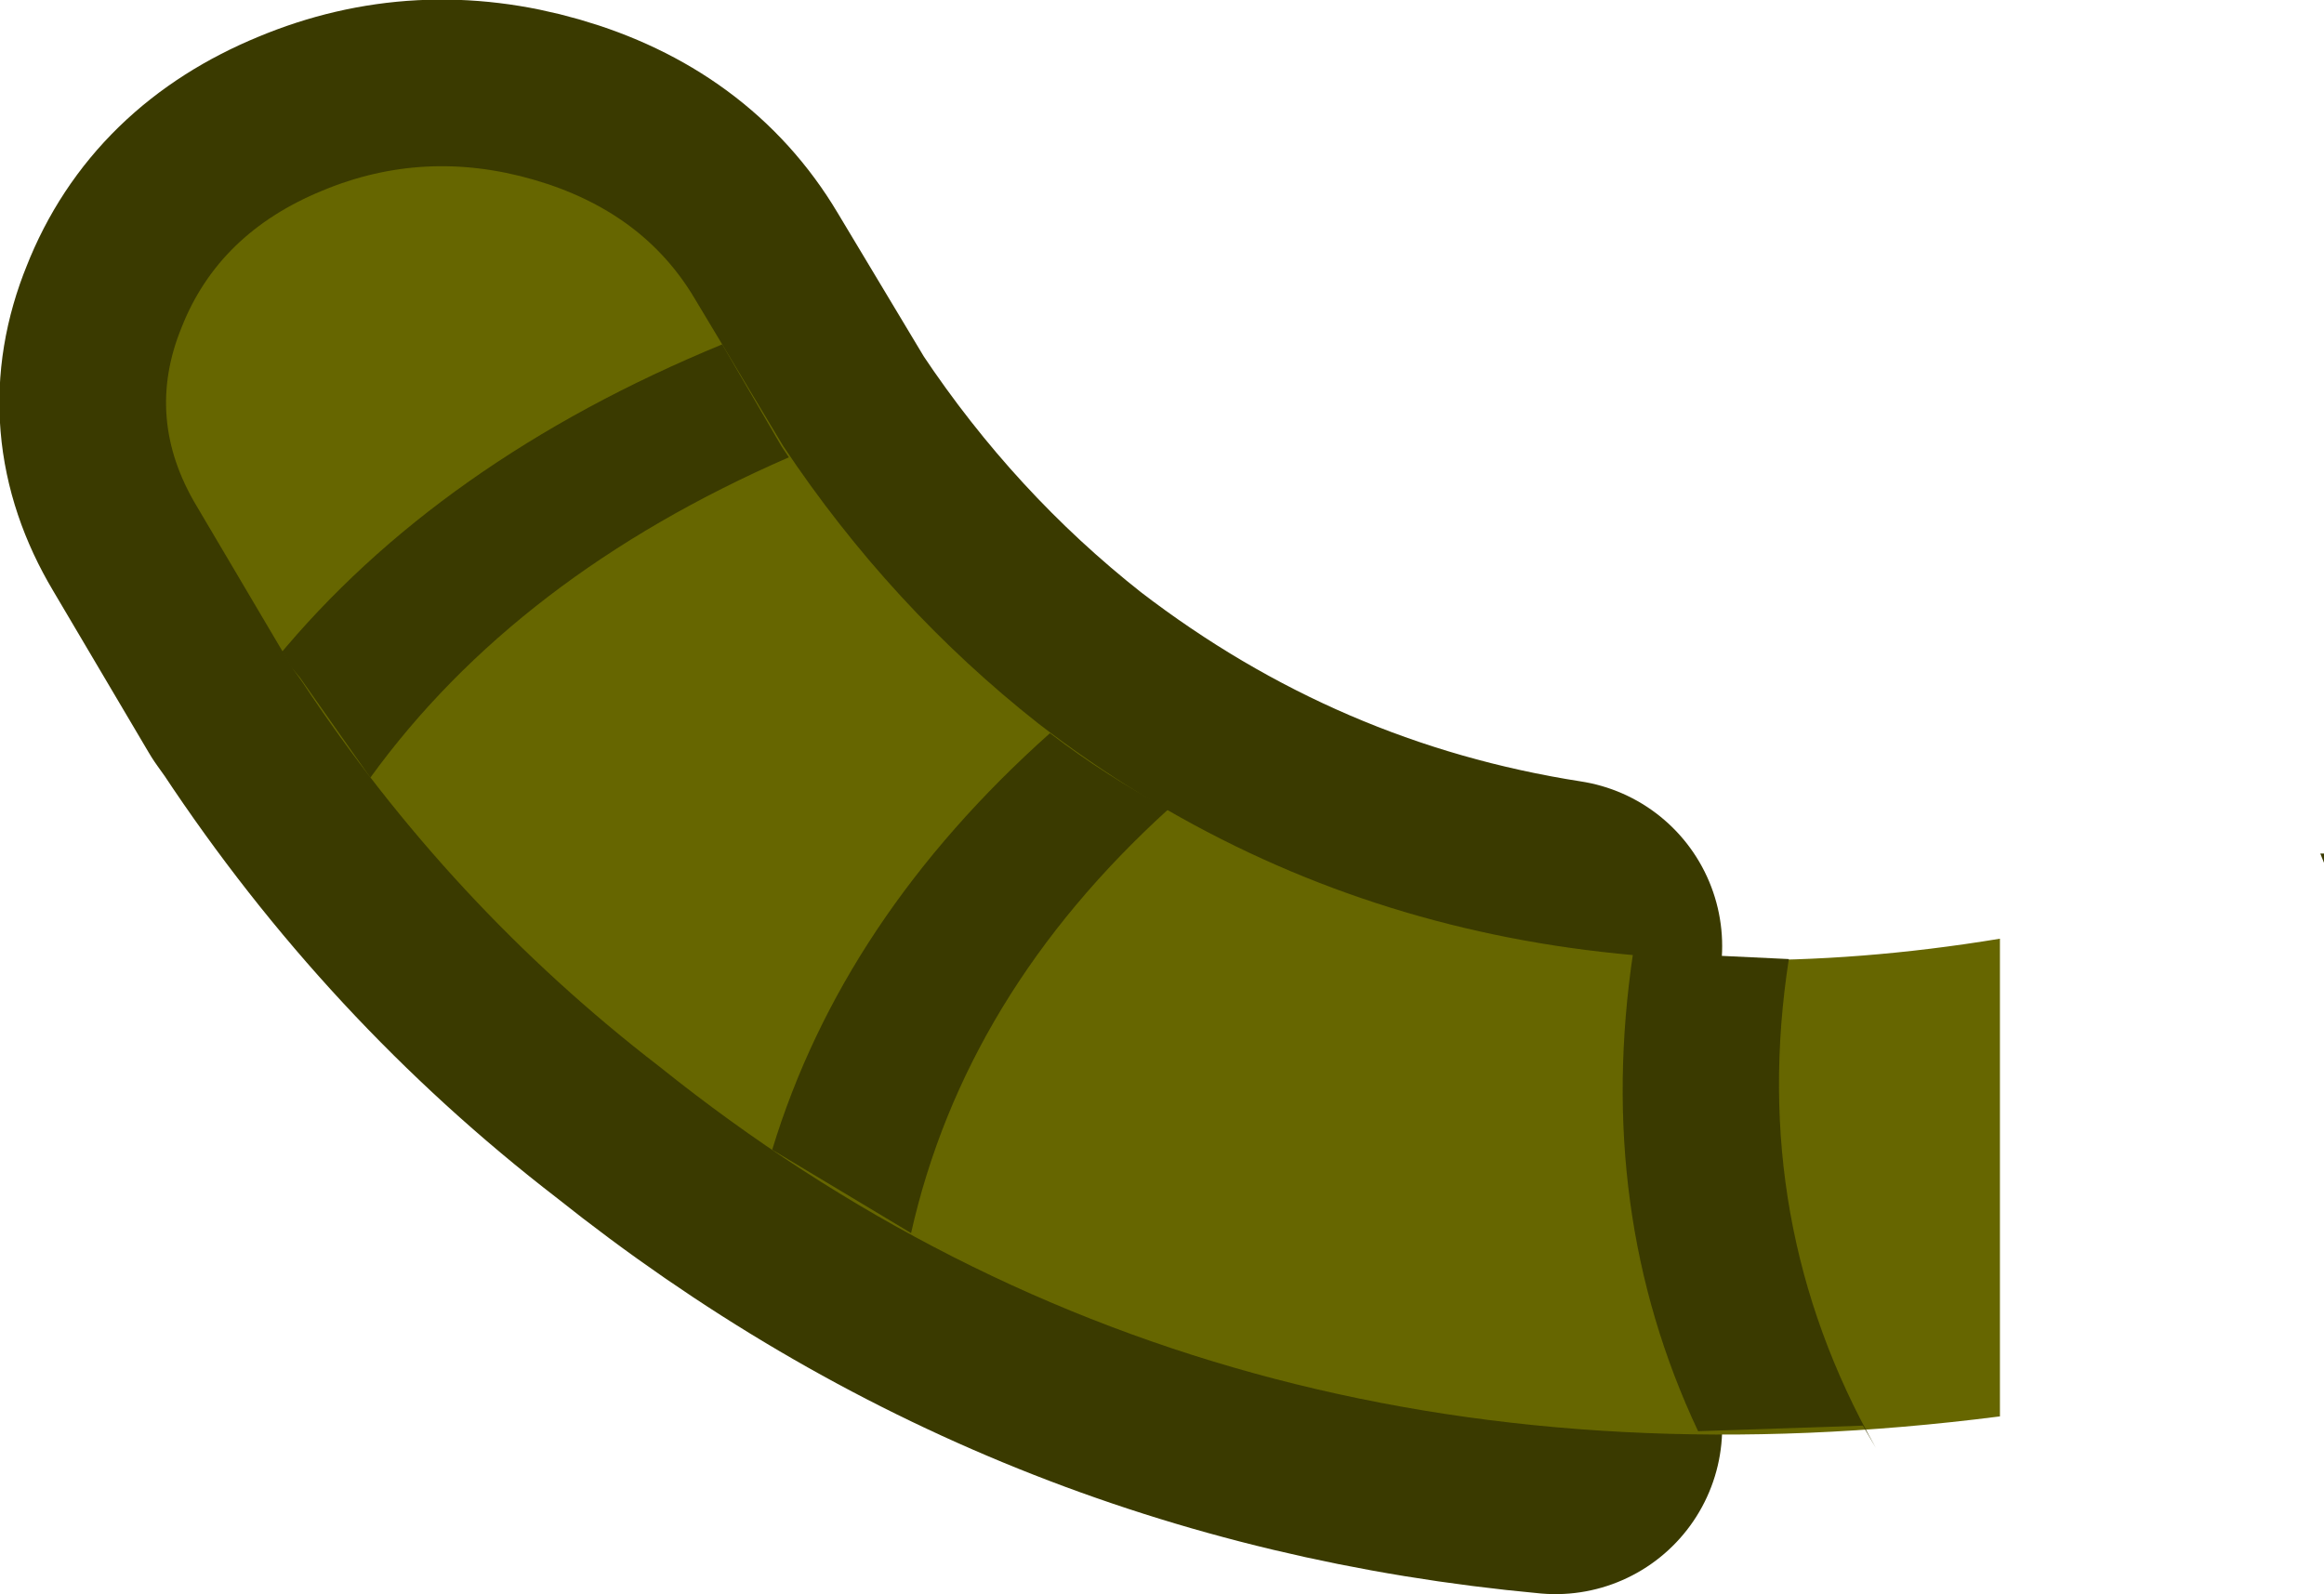 <?xml version="1.0" encoding="UTF-8" standalone="no"?>
<svg xmlns:xlink="http://www.w3.org/1999/xlink" height="43.05px" width="62.75px" xmlns="http://www.w3.org/2000/svg">
  <g transform="matrix(1.0, 0.0, 0.0, 1.0, 49.6, 17.05)">
    <path d="M-7.6 21.5 Q-21.15 20.25 -31.8 11.75 -37.45 7.4 -41.45 1.35 L-41.7 1.0 -44.3 -3.4 Q-45.7 -5.75 -44.7 -8.2 -43.7 -10.75 -40.9 -11.9 -38.15 -13.05 -35.2 -12.2 -32.25 -11.35 -30.85 -9.0 L-28.45 -5.0 Q-25.55 -0.65 -21.55 2.5 -15.3 7.3 -7.6 8.5 L-7.6 21.5" fill="#666600" fill-rule="evenodd" stroke="none"/>
    <path d="M-7.6 8.5 Q-15.3 7.3 -21.55 2.5 -25.55 -0.65 -28.45 -5.0 L-30.85 -9.0 Q-32.25 -11.35 -35.2 -12.2 -38.15 -13.05 -40.9 -11.9 -43.7 -10.75 -44.7 -8.2 -45.7 -5.75 -44.3 -3.4 L-41.7 1.0 -41.45 1.35 Q-37.45 7.4 -31.8 11.75 -21.15 20.25 -7.6 21.5" fill="none" stroke="#3a3a00" stroke-linecap="round" stroke-linejoin="round" stroke-width="9.0"/>
    <path d="M-44.7 -8.2 Q-43.7 -10.75 -40.9 -11.9 -38.15 -13.05 -35.2 -12.2 -32.25 -11.35 -30.85 -9.0 L-28.45 -5.0 Q-25.55 -0.65 -21.55 2.5 -10.75 10.8 4.4 8.3 L4.4 21.2 Q-16.65 23.9 -31.8 11.75 -37.45 7.4 -41.45 1.35 L-41.7 1.0 -44.3 -3.4 Q-45.7 -5.75 -44.7 -8.2" fill="#666600" fill-rule="evenodd" stroke="none"/>
    <path d="M-28.3 -4.7 Q-35.65 -1.5 -39.6 3.95 L-41.5 1.25 -41.75 0.95 -41.95 0.6 -42.15 0.75 Q-37.75 -4.6 -30.1 -7.75 L-28.5 -5.0 -28.3 -4.7 M13.05 6.0 L13.15 6.0 13.15 6.25 13.05 6.0 M-25.0 16.25 L-28.75 14.0 Q-26.85 7.75 -21.25 2.75 -19.75 3.9 -18.05 4.8 -23.55 9.8 -25.0 16.25 M-3.75 21.6 Q-6.55 15.65 -5.5 8.65 L-1.3 8.85 Q-2.4 15.95 1.05 22.05 L0.7 21.45 -3.75 21.6" fill="#3a3a00" fill-rule="evenodd" stroke="none"/>
  </g>
</svg>
